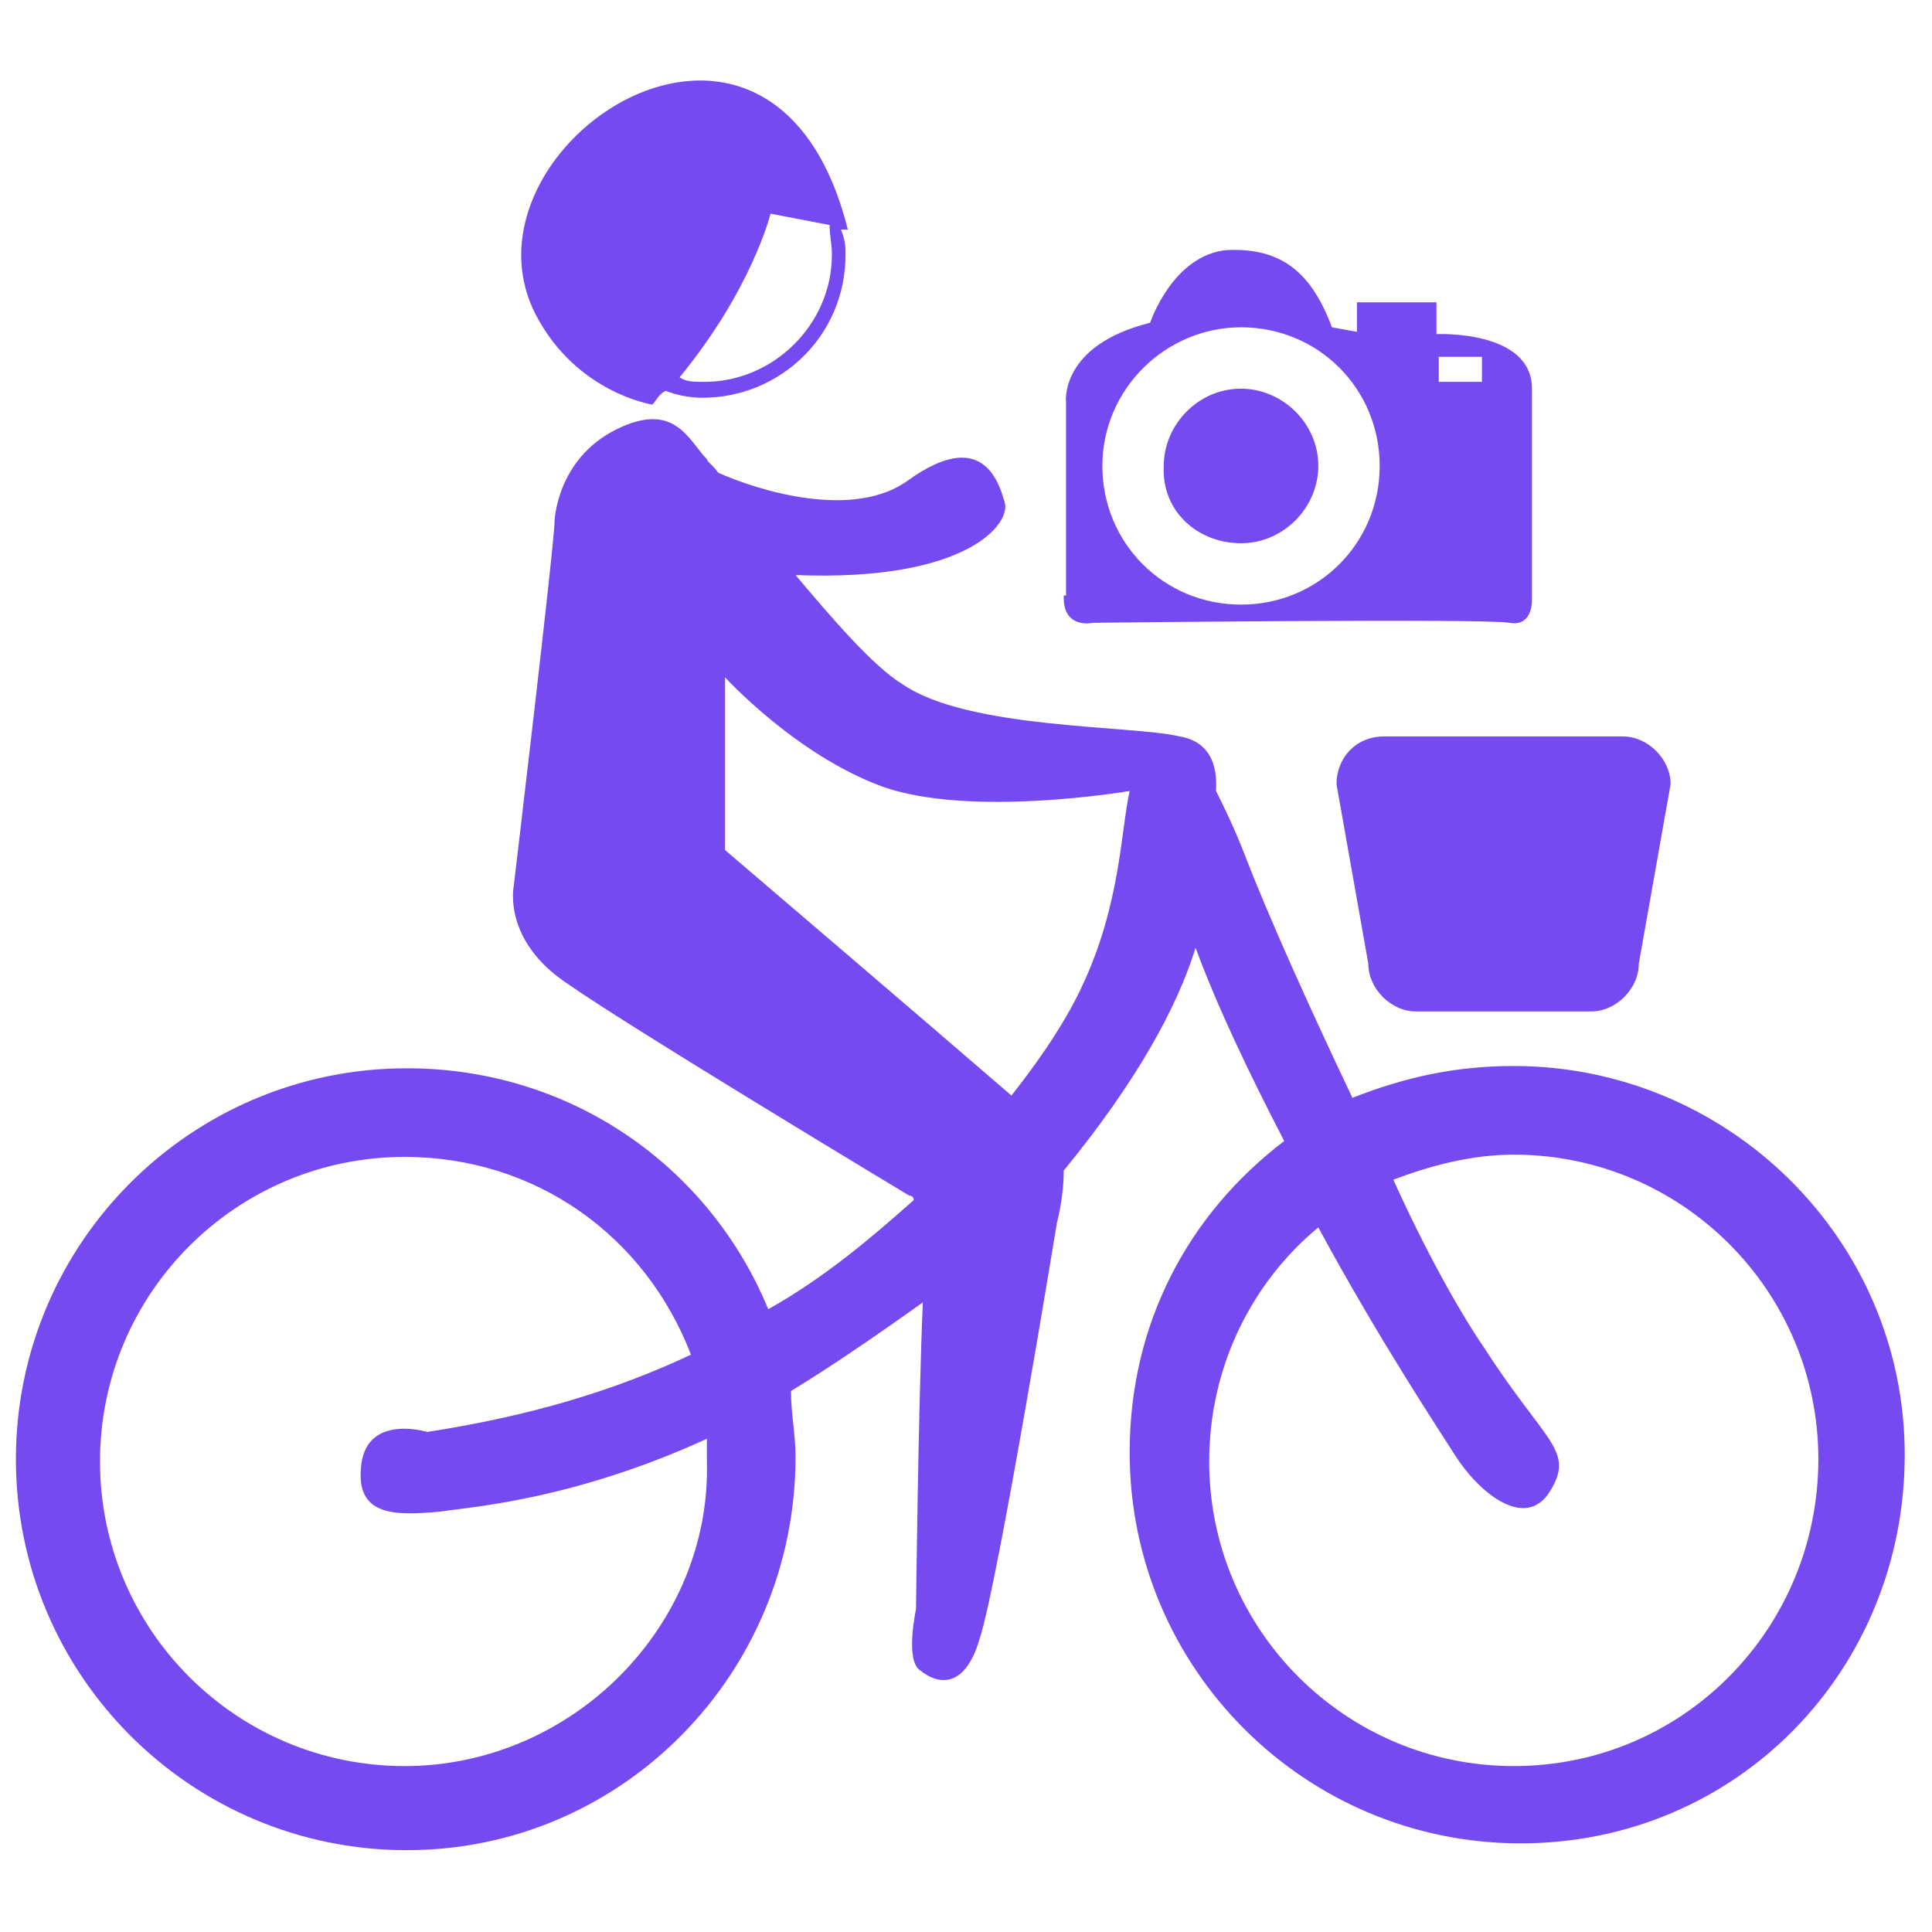 <?xml version="1.0" encoding="utf-8"?>
<!-- Generator: Adobe Illustrator 26.0.2, SVG Export Plug-In . SVG Version: 6.00 Build 0)  -->
<svg version="1.1" id="Layer_1" xmlns="http://www.w3.org/2000/svg" xmlns:xlink="http://www.w3.org/1999/xlink" x="0px" y="0px"
	 viewBox="0 0 85 85" style="enable-background:new 0 0 85 85;" xml:space="preserve">
<style type="text/css">
	.st0{fill:#764AF1;}
</style>
<g>
	<path class="st0" d="M58.8,34.5l1.4,7.9c0,1.1,1,2.1,2.1,2.1h7.7c1.1,0,2.1-1,2.1-2.1l1.4-7.9c0-1.1-1-2.1-2.1-2.1H60.9
		C59.6,32.4,58.8,33.4,58.8,34.5z"/>
	<path class="st0" d="M66.6,46.9c-2.6,0-4.8,0.5-7.1,1.4c-1.9-4-3.7-8-4.7-10.6c-0.5-1.3-1-2.3-1.3-2.9c0-0.3,0.2-2.1-1.6-2.4
		c-2.1-0.5-9.3-0.3-12.2-2.3c-1.3-0.8-3.1-2.9-4.7-4.8c7.6,0.3,9.5-2.3,9.2-3.2c-0.3-1.1-1.1-3.2-4.2-1c-2.4,1.8-6.6,0.5-8.4-0.3
		c-0.2-0.3-0.5-0.5-0.5-0.6c-0.8-0.8-1.4-2.6-4-1.3c-2.6,1.3-2.7,4-2.7,4c0,1-1.8,16.1-1.8,16.1s-0.5,2.4,2.4,4.3
		c2.7,1.9,15,9.3,15,9.3s0.2,0,0.2,0.2c-1.8,1.6-3.9,3.4-6.4,4.8c-2.6-6.3-8.7-10.6-15.9-10.6c-9.5,0-17.2,7.7-17.2,17.2
		s7.7,17.2,17.2,17.2S35,73.6,35,64.1c0-1-0.2-1.9-0.2-2.9c1.8-1.1,3.7-2.4,5.8-3.9c-0.2,4.7-0.3,13.5-0.3,13.5s-0.5,2.3,0.2,2.7
		c0.6,0.5,1.9,1,2.6-1.4c0.8-2.4,3.4-18.3,3.4-18.3s0.3-1.1,0.3-2.3c3.2-3.9,5-7.2,5.8-9.8l0,0c1,2.7,2.4,5.6,3.9,8.5
		c-4.2,3.2-6.8,8-6.8,13.7c0,9.5,7.7,17.2,17.2,17.2s16.9-7.6,16.9-17.1S76,46.9,66.6,46.9z M17.8,77.7c-7.4,0-13.4-6-13.4-13.4
		s6-13.4,13.4-13.4c5.8,0,10.6,3.5,12.6,8.7c-3.4,1.6-7.1,2.7-11.6,3.4c0,0-2.6-0.8-2.9,1.4c-0.3,2.3,1.4,2.3,3.5,2.1
		c1.3-0.2,5.8-0.5,11.7-3.2c0,0.3,0,0.6,0,1C31.3,71.5,25.2,77.7,17.8,77.7z M47.6,43.4c-0.6,1.3-1.6,2.9-3.1,4.8
		C40.8,45,31.9,37.4,31.9,37.4v-7.6c0,0,3.1,3.4,6.9,4.8c3.9,1.4,10.9,0.2,10.9,0.2C49.3,36.6,49.3,39.8,47.6,43.4z M66.6,77.7
		c-7.4,0-13.4-6-13.4-13.4c0-4.2,1.9-7.9,4.8-10.3c2.7,5,5.5,9.2,6,10c1,1.6,3.1,3.4,4.2,1.6c1.1-1.8-0.2-2.1-2.9-6.3
		c-1.1-1.6-2.6-4.3-4-7.4c1.6-0.6,3.4-1.1,5.3-1.1c7.4,0,13.4,6,13.4,13.4S74.1,77.7,66.6,77.7z"/>
	<path class="st0" d="M54.6,23.9c1.9,0,3.4-1.6,3.4-3.4c0-1.9-1.6-3.4-3.4-3.4c-1.9,0-3.4,1.6-3.4,3.4
		C51.1,22.5,52.7,23.9,54.6,23.9z"/>
	<path class="st0" d="M46.8,26.3c0,1.4,1.3,1.1,1.3,1.1s17.2-0.2,18.3,0c1.1,0.2,1-1.1,1-1.1v-9.2c0-2.6-4.2-2.4-4.2-2.4v-1.4h-3.5
		v1.3l-1.1-0.2C57.7,12,56.4,10.9,54,11c-2.4,0.2-3.4,3.2-3.4,3.2c-4,1-3.7,3.5-3.7,3.5v8.5H46.8z M63.3,15.7h1.9v1.1h-1.9V15.7z
		 M54.6,14.4c3.4,0,6.1,2.7,6.1,6.1c0,3.4-2.7,6.1-6.1,6.1c-3.4,0-6.1-2.7-6.1-6.1C48.5,17.1,51.3,14.4,54.6,14.4z"/>
	<path class="st0" d="M28.7,17.8c0.2-0.2,0.3-0.5,0.6-0.6c0.5,0.2,1.1,0.3,1.6,0.3c3.4,0,6.3-2.7,6.3-6.3c0-0.3,0-0.6-0.2-1.1h0.3
		C34-3.1,19.7,6.5,23.6,13.9C25.4,17.3,28.7,17.8,28.7,17.8z M36.6,11.2c0,3.1-2.6,5.6-5.6,5.6c-0.5,0-0.8,0-1.1-0.2
		c3.2-3.9,4-7.2,4-7.2l2.6,0.5C36.5,10.4,36.6,10.7,36.6,11.2z"/>
</g>
</svg>
